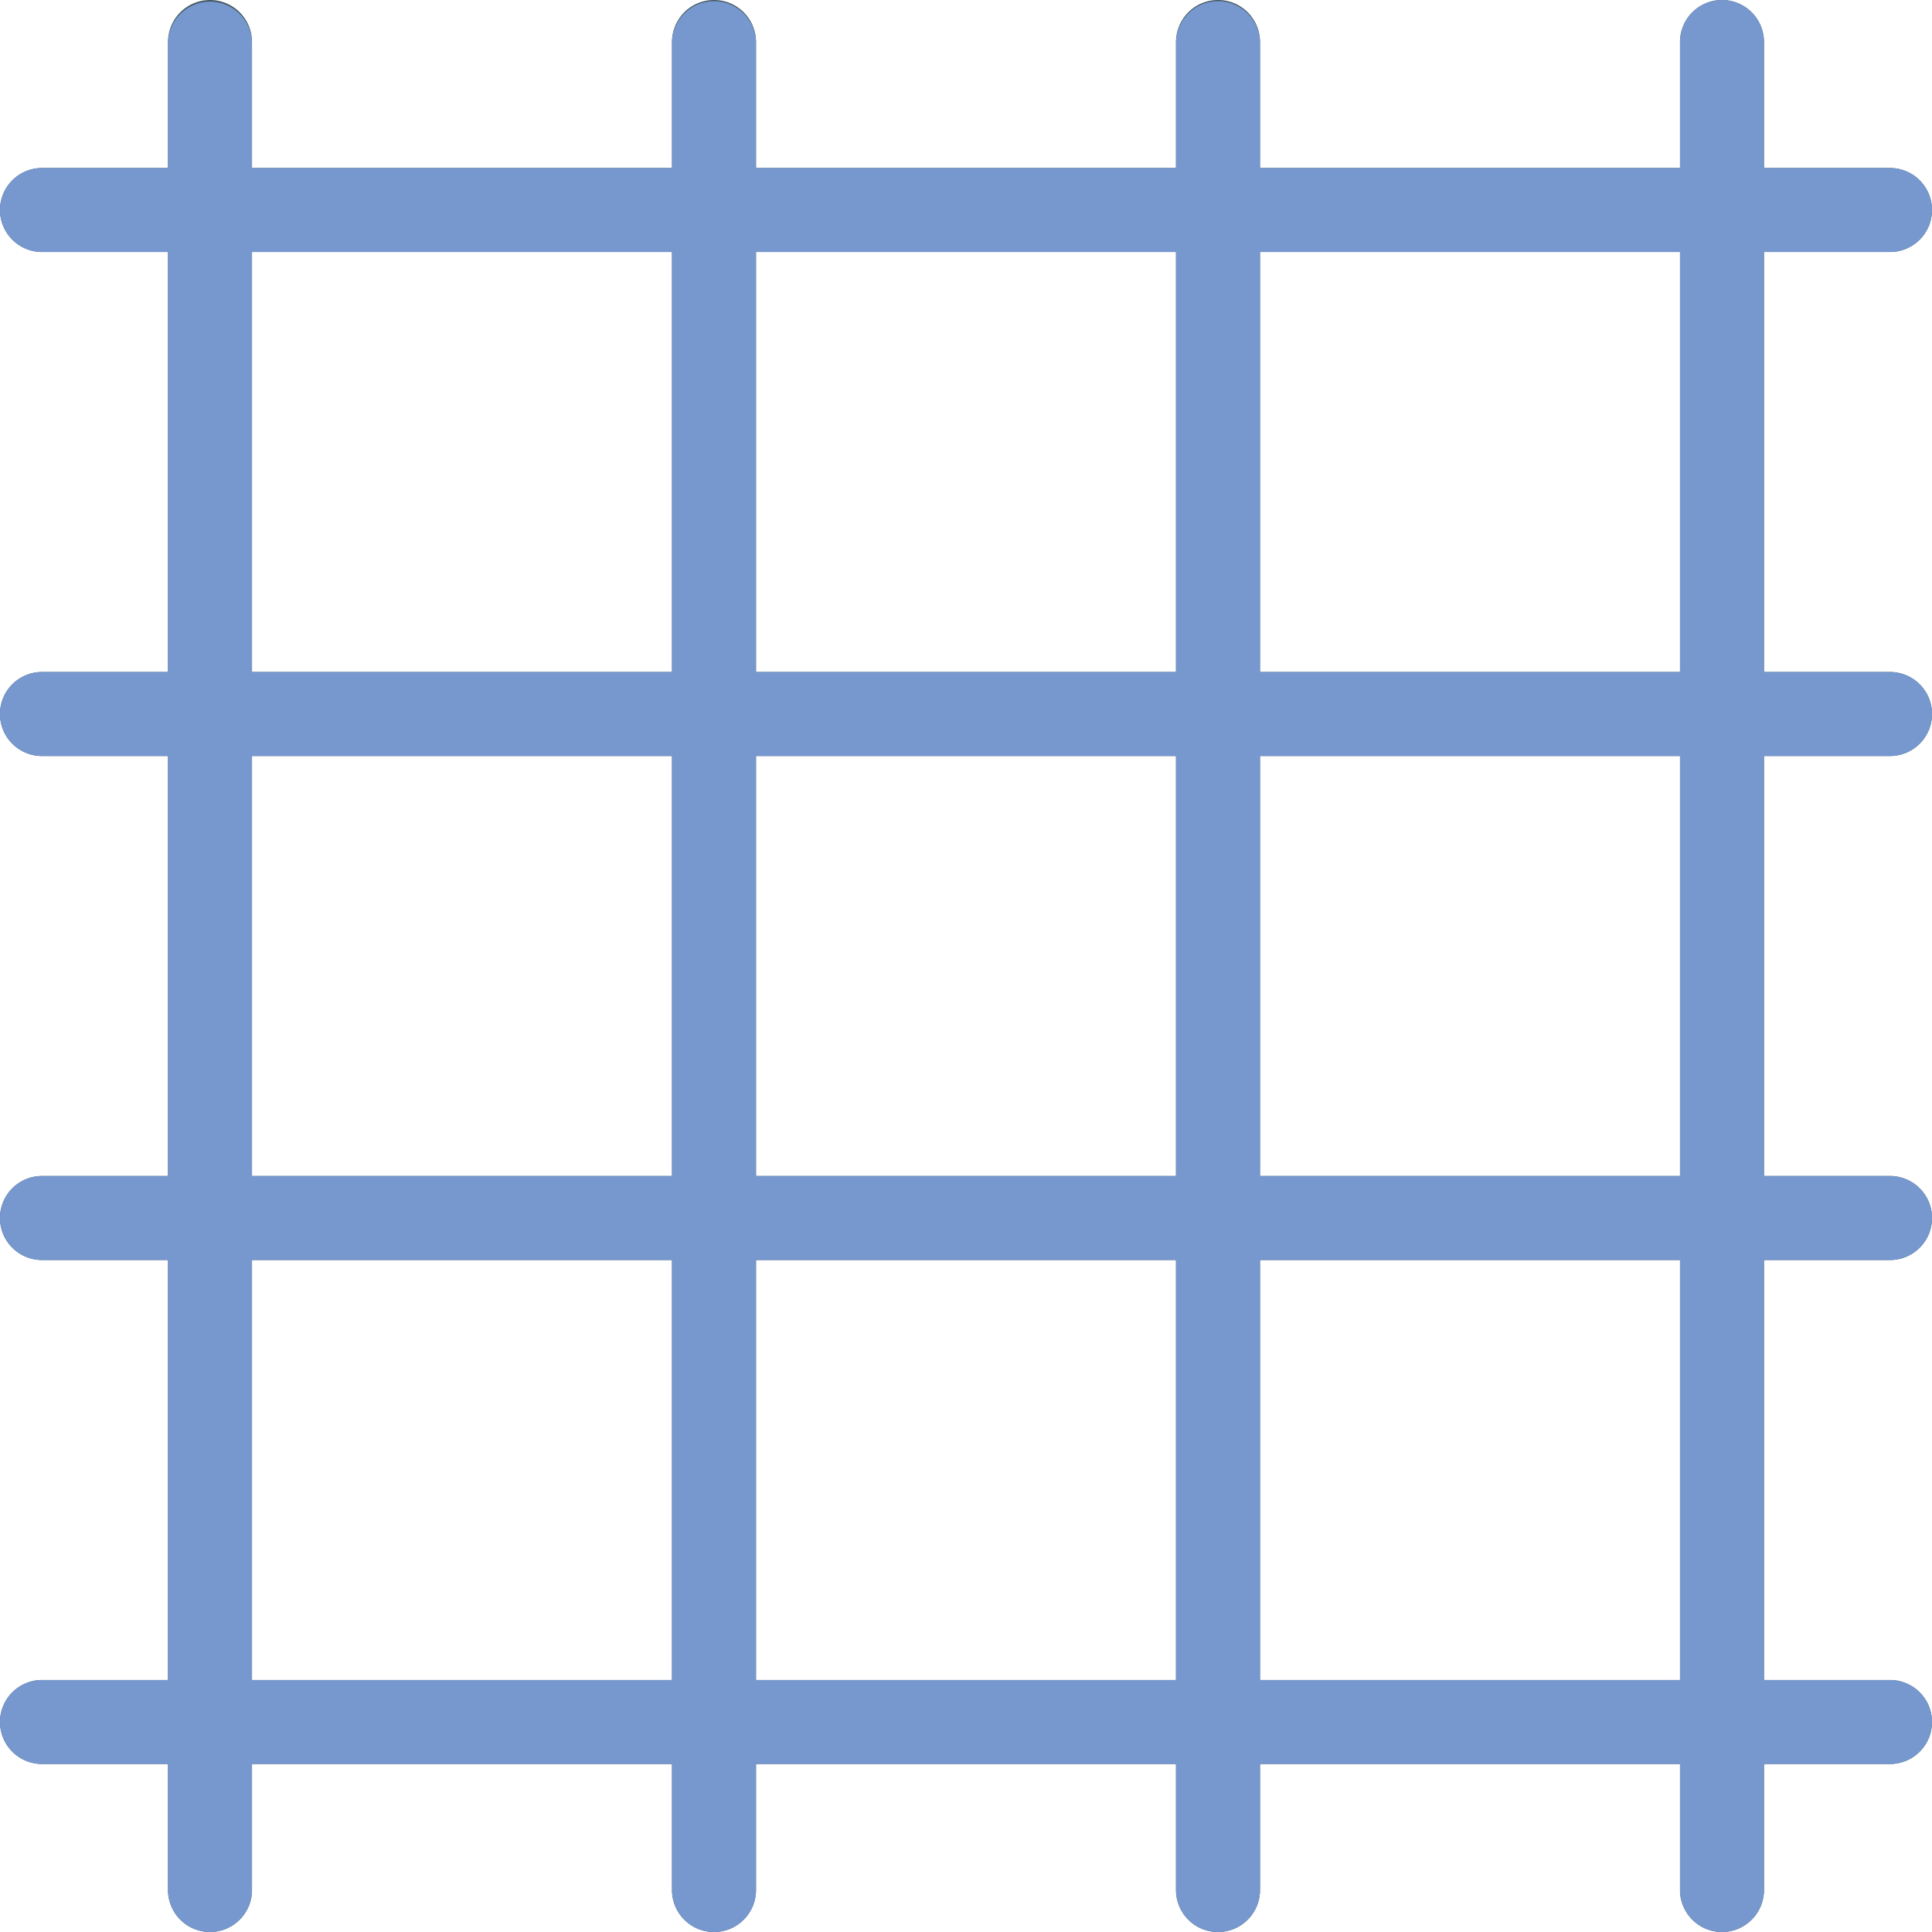 <svg width="56" height="56" fill="none" xmlns="http://www.w3.org/2000/svg"><g clip-path="url(#clip0_42_1121)"><path d="M54.783 21.913a1.217 1.217 0 000-2.435H51.13V7.304h3.653a1.217 1.217 0 000-2.434H51.13V1.217a1.217 1.217 0 00-2.434 0V4.87H36.522V1.217a1.217 1.217 0 00-2.435 0V4.87H21.913V1.217a1.217 1.217 0 00-2.435 0V4.87H7.304V1.217a1.217 1.217 0 00-2.434 0V4.87H1.217a1.217 1.217 0 100 2.434H4.87v12.174H1.217a1.217 1.217 0 100 2.435H4.87v12.174H1.217a1.217 1.217 0 100 2.435H4.87v12.174H1.217a1.217 1.217 0 100 2.434H4.87v3.653a1.217 1.217 0 002.434 0V51.13h12.174v3.653a1.217 1.217 0 002.435 0V51.13h12.174v3.653a1.217 1.217 0 002.435 0V51.13h12.174v3.653a1.217 1.217 0 002.434 0V51.13h3.653a1.217 1.217 0 000-2.434H51.13V36.522h3.653a1.217 1.217 0 000-2.435H51.13V21.913h3.653zM48.696 7.304v12.174H36.522V7.304h12.174zm-14.609 0v12.174H21.913V7.304h12.174zm0 14.609v12.174H21.913V21.913h12.174zM7.304 7.304h12.174v12.174H7.304V7.304zm0 14.609h12.174v12.174H7.304V21.913zm0 26.783V36.522h12.174v12.174H7.304zm14.609 0V36.522h12.174v12.174H21.913zm26.783 0H36.522V36.522h12.174v12.174zm0-14.609H36.522V21.913h12.174v12.174z" fill="#455A64"/><path d="M6.087 56a1.217 1.217 0 01-1.217-1.217V1.217a1.218 1.218 0 012.434 0v53.566c0 .672-.545 1.217-1.217 1.217zm14.609 0a1.217 1.217 0 01-1.218-1.217V1.217a1.218 1.218 0 012.435 0v53.566c0 .672-.545 1.217-1.217 1.217zm14.608 0a1.217 1.217 0 01-1.217-1.217V1.217a1.218 1.218 0 012.435 0v53.566c0 .672-.545 1.217-1.218 1.217zm14.609 0a1.217 1.217 0 01-1.217-1.217V1.217a1.217 1.217 0 012.434 0v53.566c0 .672-.545 1.217-1.217 1.217z" fill="#7798CE"/><path d="M54.783 51.13H1.217a1.217 1.217 0 010-2.434h53.566a1.217 1.217 0 010 2.434zm0-14.608H1.217a1.217 1.217 0 010-2.435h53.566a1.217 1.217 0 010 2.435zm0-14.609H1.217a1.217 1.217 0 010-2.435h53.566a1.217 1.217 0 010 2.435zm0-14.609H1.217a1.217 1.217 0 010-2.435h53.566a1.217 1.217 0 010 2.435z" fill="#7798CE"/></g><defs><clipPath id="clip0_42_1121"><path fill="#fff" d="M0 0h56v56H0z"/></clipPath></defs></svg>